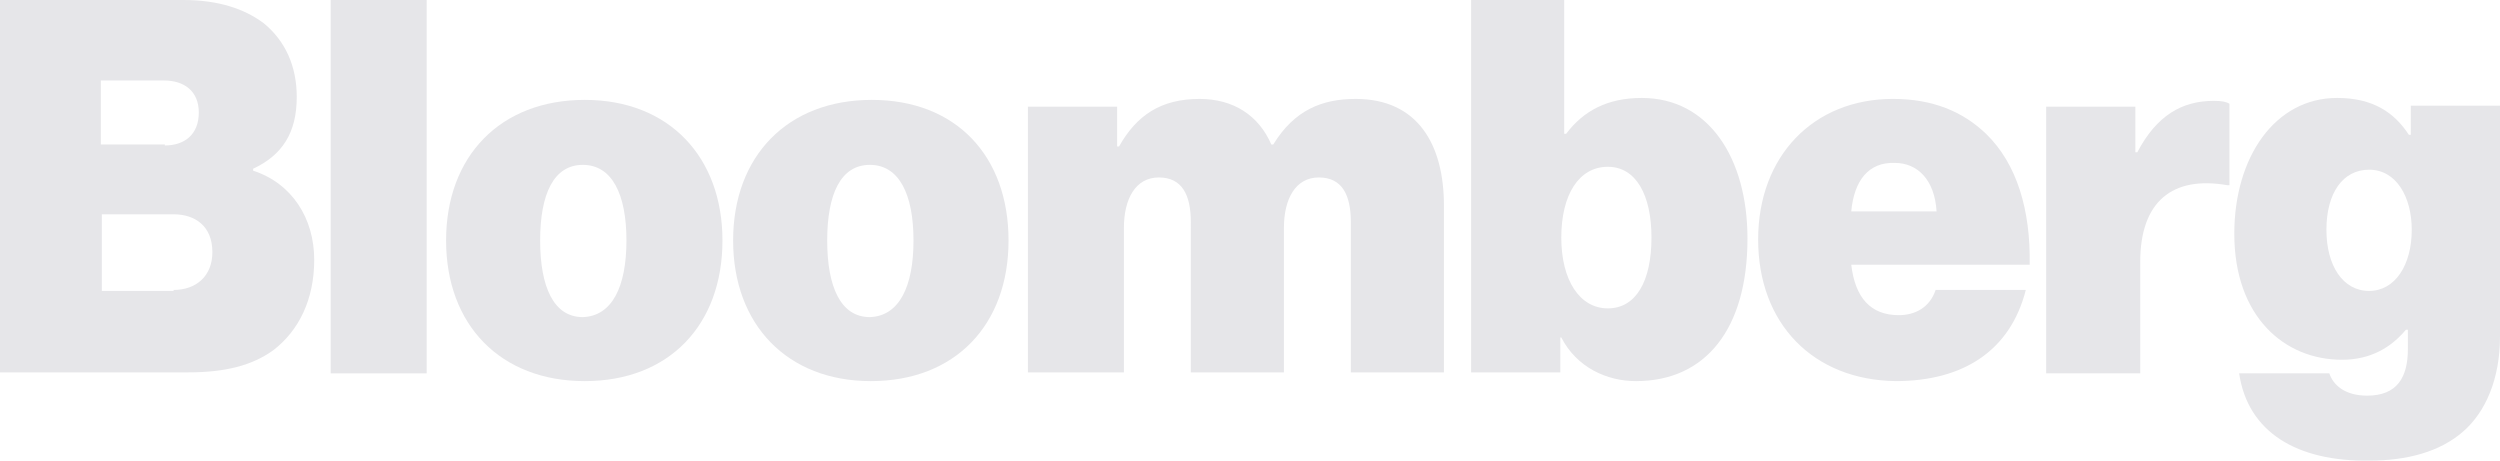 <?xml version="1.0" encoding="utf-8"?>
<!-- Generator: Adobe Illustrator 17.0.0, SVG Export Plug-In . SVG Version: 6.00 Build 0)  -->
<!DOCTYPE svg PUBLIC "-//W3C//DTD SVG 1.1//EN" "http://www.w3.org/Graphics/SVG/1.1/DTD/svg11.dtd">
<svg version="1.1" id="Layer_1" xmlns="http://www.w3.org/2000/svg" xmlns:xlink="http://www.w3.org/1999/xlink" x="0px" y="0px"
	 width="200px" height="36.852px" viewBox="0 75.854 200 36.852" enable-background="new 0 75.854 200 36.852" xml:space="preserve"
	>
<g>
	<path fill="#E6E6E9" d="M0,75.854h14.663c2.793,0,4.888,0.698,6.439,1.862c1.707,1.396,2.638,3.413,2.638,5.896
		c0,2.87-1.164,4.655-3.491,5.741v0.155c3.103,1.009,4.888,3.801,4.888,7.137c0,3.181-1.241,5.663-3.258,7.215
		c-1.707,1.241-3.879,1.784-6.827,1.784H0V75.854z M13.189,87.491c1.552,0,2.715-0.853,2.715-2.638c0-1.707-1.164-2.56-2.793-2.56
		H8.068v5.12h5.12V87.491z M13.887,99.05c1.784,0,3.103-1.086,3.103-3.026c0-2.095-1.396-3.026-3.103-3.026H8.146v6.129h5.741V99.05
		z"/>
	<path fill="#E6E6E9" d="M26.455,75.854h7.68v29.868h-7.68V75.854z"/>
	<path fill="#E6E6E9" d="M35.687,95.094c0-6.749,4.344-11.249,11.094-11.249s11.016,4.577,11.016,11.249
		c0,6.749-4.267,11.249-11.016,11.249S35.687,101.843,35.687,95.094z M50.116,95.094c0-3.724-1.164-6.051-3.491-6.051
		s-3.413,2.327-3.413,6.051s1.086,6.129,3.413,6.129C48.953,101.145,50.116,98.817,50.116,95.094z"/>
	<path fill="#E6E6E9" d="M58.65,95.094c0-6.749,4.344-11.249,11.094-11.249s10.939,4.5,10.939,11.249s-4.267,11.249-11.016,11.249
		C62.995,106.343,58.65,101.843,58.65,95.094z M73.08,95.094c0-3.724-1.164-6.051-3.491-6.051c-2.327,0-3.413,2.327-3.413,6.051
		s1.086,6.129,3.413,6.129C71.916,101.145,73.08,98.817,73.08,95.094z"/>
	<path fill="#E6E6E9" d="M82.234,84.388h7.137v3.181h0.155c1.396-2.483,3.336-3.801,6.439-3.801c2.715,0,4.732,1.319,5.741,3.646
		h0.155c1.707-2.793,3.957-3.646,6.594-3.646c4.965,0,7.06,3.646,7.06,8.534v13.344h-7.448V93.62c0-2.172-0.698-3.569-2.56-3.569
		c-1.862,0-2.793,1.707-2.793,4.034v11.559h-7.448V93.62c0-2.172-0.698-3.569-2.56-3.569c-1.862,0-2.793,1.707-2.793,4.034v11.559
		h-7.68V84.388z"/>
	<path fill="#E6E6E9" d="M124.903,102.852h-0.078v2.793h-7.137V75.854h7.448V86.56h0.155c1.396-1.862,3.336-2.87,6.051-2.87
		c5.353,0,8.456,4.81,8.456,11.249c0,7.215-3.336,11.404-8.922,11.404C128.549,106.343,126.144,105.257,124.903,102.852z
		 M132.118,94.861c0-3.413-1.241-5.663-3.491-5.663c-2.327,0-3.724,2.25-3.724,5.663s1.474,5.663,3.724,5.663
		C130.877,100.524,132.118,98.352,132.118,94.861z"/>
	<path fill="#E6E6E9" d="M140.652,95.016c0-6.672,4.422-11.249,10.784-11.249c3.181,0,5.586,1.009,7.448,2.793
		c2.483,2.405,3.569,6.129,3.491,10.473h-14.275c0.31,2.638,1.552,4.034,3.801,4.034c1.319,0,2.483-0.621,2.948-2.017h7.215
		c-1.241,4.888-5.043,7.292-10.396,7.292C145.074,106.265,140.652,101.765,140.652,95.016z M148.099,92.766h6.827
		c-0.155-2.56-1.552-3.879-3.336-3.879C149.496,88.81,148.332,90.284,148.099,92.766z"/>
	<path fill="#E6E6E9" d="M170.83,88.034h0.155c1.552-2.948,3.569-4.112,6.129-4.112c0.621,0,1.009,0.078,1.241,0.233v6.517H178.2
		c-4.422-0.776-6.982,1.319-6.982,6.129v8.922h-7.525V84.388h7.137V88.034z"/>
	<path fill="#E6E6E9" d="M179.131,105.722h7.215c0.31,0.931,1.241,1.784,3.026,1.784c2.405,0,3.258-1.474,3.258-3.724v-1.552h-0.155
		c-1.164,1.396-2.793,2.405-5.12,2.405c-4.577,0-8.611-3.414-8.611-10.085c0-6.129,3.258-10.861,8.223-10.861
		c2.87,0,4.577,1.164,5.741,2.948h0.155V84.31H200v18.464c0,3.414-1.164,6.051-2.948,7.603c-1.862,1.629-4.5,2.327-7.525,2.327
		C183.786,112.782,179.829,110.454,179.131,105.722z M192.94,94.24c0-2.638-1.241-4.81-3.413-4.81c-2.095,0-3.413,1.862-3.413,4.81
		c0,2.87,1.319,4.888,3.413,4.888S192.94,97.033,192.94,94.24z"/>
</g>
</svg>
